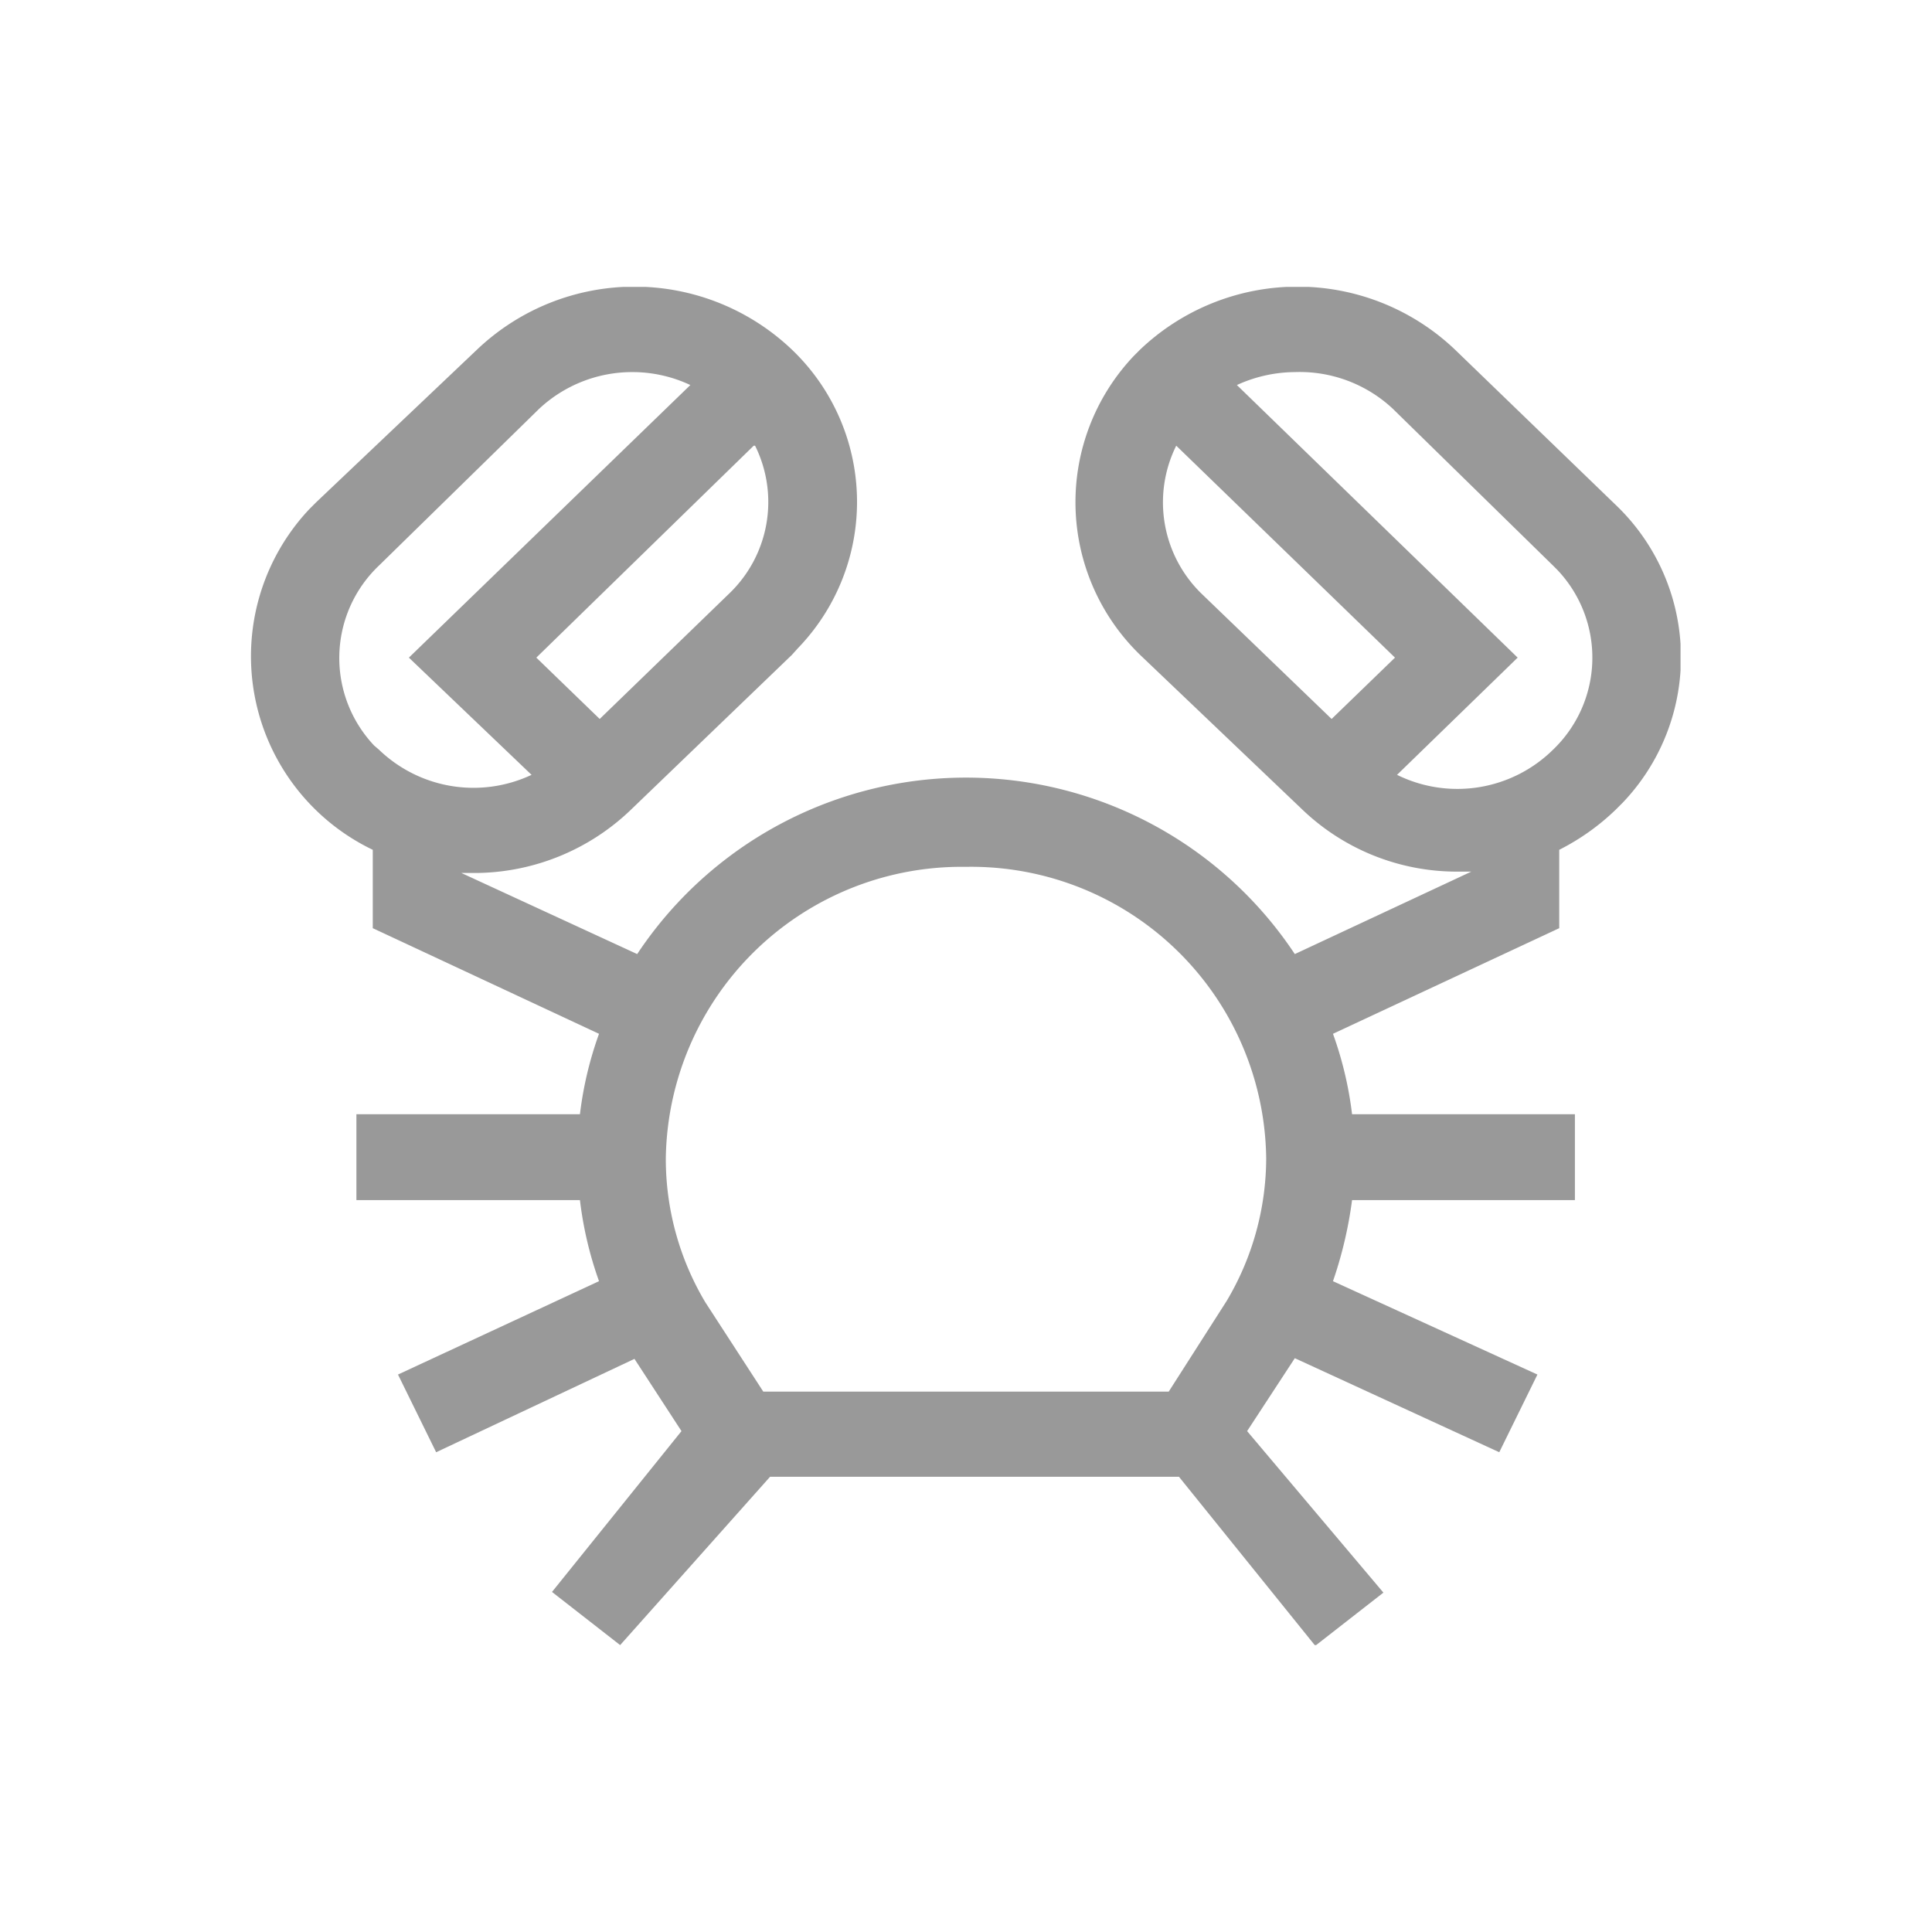 <svg id="Capa_1" data-name="Capa 1" xmlns="http://www.w3.org/2000/svg" xmlns:xlink="http://www.w3.org/1999/xlink" viewBox="0 0 28.35 28.35"><defs><style>.cls-1{fill:none;}.cls-2{opacity:0.4;}.cls-3{clip-path:url(#clip-path);}</style><clipPath id="clip-path"><rect class="cls-1" x="3.68" y="4.21" width="20.98" height="19.93"/></clipPath></defs><g id="crustaceans" class="cls-2"><path id="Clip_2-22" data-name="Clip 2-22" class="cls-1" d="M3.68,4.21h21V24.14h-21Z"/><g class="cls-3"><g id="crustaceans-2"><path id="Fill_1-12" data-name="Fill 1-12" d="M9.1,24.14h0l-1-.78L10,21l-.69-1.06L6.4,21.31l-.56-1.14L8.79,18.8a5.42,5.42,0,0,1-.28-1.19H5.23V16.35H8.51a5.34,5.34,0,0,1,.28-1.18L5.47,13.62V12.47a3.15,3.15,0,0,1-.93-5l.1-.1L7,5.13a3.35,3.35,0,0,1,4.62,0,3.09,3.09,0,0,1,.09,4.38l-.09.1L9.26,11.88A3.32,3.32,0,0,1,7,12.81H6.77v0L9.35,14A5.79,5.79,0,0,1,19,14l2.59-1.21v0H21.4a3.28,3.28,0,0,1-2.31-.93L16.73,9.61a3.12,3.12,0,0,1-.09-4.39l.09-.09a3.35,3.35,0,0,1,4.62,0l2.36,2.28a3.09,3.09,0,0,1,.1,4.37l-.1.1a3.4,3.4,0,0,1-.83.59v1.15l-3.32,1.55a5.34,5.34,0,0,1,.28,1.18h3.27v1.26H19.84a6.06,6.06,0,0,1-.28,1.19l3,1.37L22,21.31l-3-1.38L18.3,21l2,2.37-1,.78-2-2.48h-6L9.1,24.14Zm5.07-11.42A4.34,4.34,0,0,0,9.77,17a4.11,4.11,0,0,0,.58,2.11l.85,1.31h5.95L18,19.09A4.11,4.11,0,0,0,18.58,17,4.33,4.33,0,0,0,14.17,12.72ZM19,5.46a2.07,2.07,0,0,0-.85.19l4.12,4-1.77,1.72A2,2,0,0,0,22.79,11a1.87,1.87,0,0,0,.06-2.64l-.06-.06L20.44,6A2,2,0,0,0,19,5.46Zm-9.74,0A2,2,0,0,0,7.91,6L5.56,8.3a1.87,1.87,0,0,0-.07,2.64l.07.06a2,2,0,0,0,2.24.37L6,9.65l4.13-4A2,2,0,0,0,9.3,5.46Zm8,1.08a1.87,1.87,0,0,0,.38,2.18l1.9,1.83.93-.9Zm-6.2,0h0L7.87,9.65l.93.9,1.9-1.84a1.86,1.86,0,0,0,.38-2.17Z"/></g></g></g></svg>